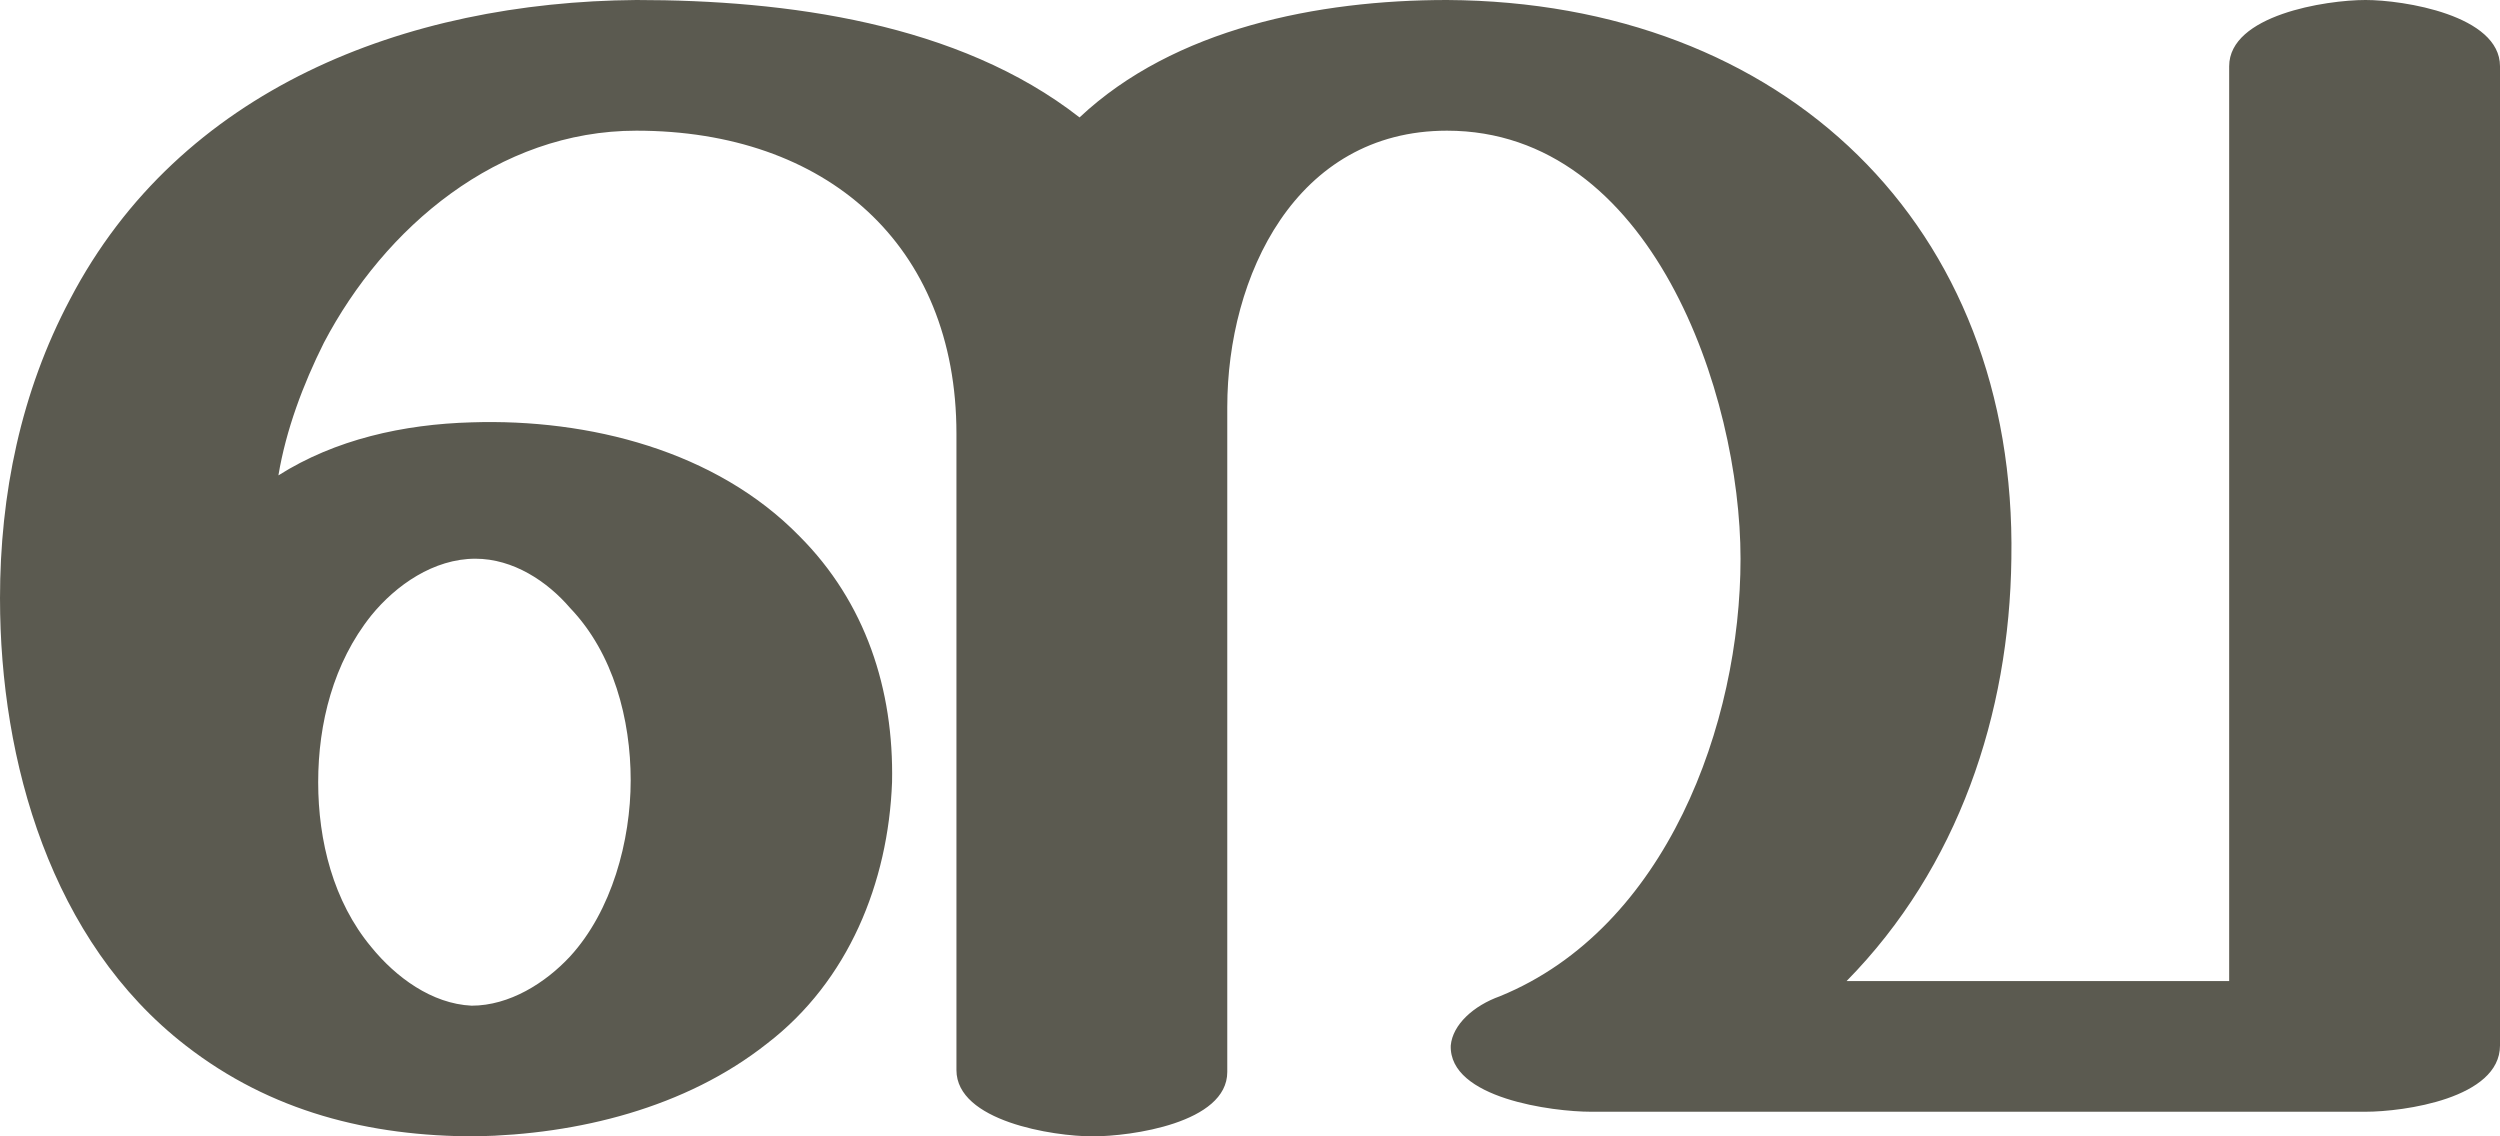 <?xml version="1.0" encoding="UTF-8"?>
<!DOCTYPE svg PUBLIC "-//W3C//DTD SVG 1.1//EN" "http://www.w3.org/Graphics/SVG/1.1/DTD/svg11.dtd">
<!-- Creator: CorelDRAW X8 -->
<svg xmlns="http://www.w3.org/2000/svg" xml:space="preserve" width="1320px" height="600px" version="1.1" style="shape-rendering:geometricPrecision; text-rendering:geometricPrecision; image-rendering:optimizeQuality; fill-rule:evenodd; clip-rule:evenodd"
viewBox="0 0 1320 600"
 xmlns:xlink="http://www.w3.org/1999/xlink">
 <defs>
  <style type="text/css">
   <![CDATA[
    .fil0 {fill:#5B5A50;fill-rule:nonzero}
   ]]>
  </style>
 </defs>
 <g id="Layer_x0020_1">
  <path class="fil0" d="M0 316c0,-55 11,-109 37,-158 58,-111 177,-157 299,-158 79,0 170,12 234,62 50,-47 126,-62 194,-62 178,1 301,119 298,295 -1,82 -28,163 -87,223l202 0 0 -483c0,-27 51,-35 72,-35 20,0 71,8 71,35l0 517c0,28 -51,35 -71,35l-409 0c-20,0 -75,-7 -74,-35 1,-11 12,-21 26,-26 88,-36 127,-144 127,-231 0,-87 -47,-226 -155,-226 -80,0 -116,77 -116,146l0 351c0,27 -51,34 -71,34 -21,0 -72,-8 -72,-35l0 -336c0,-100 -69,-160 -169,-160 -73,0 -133,51 -165,112 -11,22 -20,46 -24,70 30,-19 66,-27 102,-28 62,-2 129,15 173,60 35,35 50,81 49,130 -2,53 -23,105 -66,138 -43,34 -100,48 -154,49 -56,0 -108,-13 -153,-48 -71,-55 -98,-150 -98,-236zm168 97c0,31 8,63 28,87 13,16 32,30 53,31 20,0 39,-12 52,-26 22,-24 32,-61 32,-93 0,-32 -9,-67 -32,-91 -12,-14 -30,-26 -50,-26 -22,0 -42,14 -55,30 -20,25 -28,57 -28,88z"/>
 </g>
</svg>
